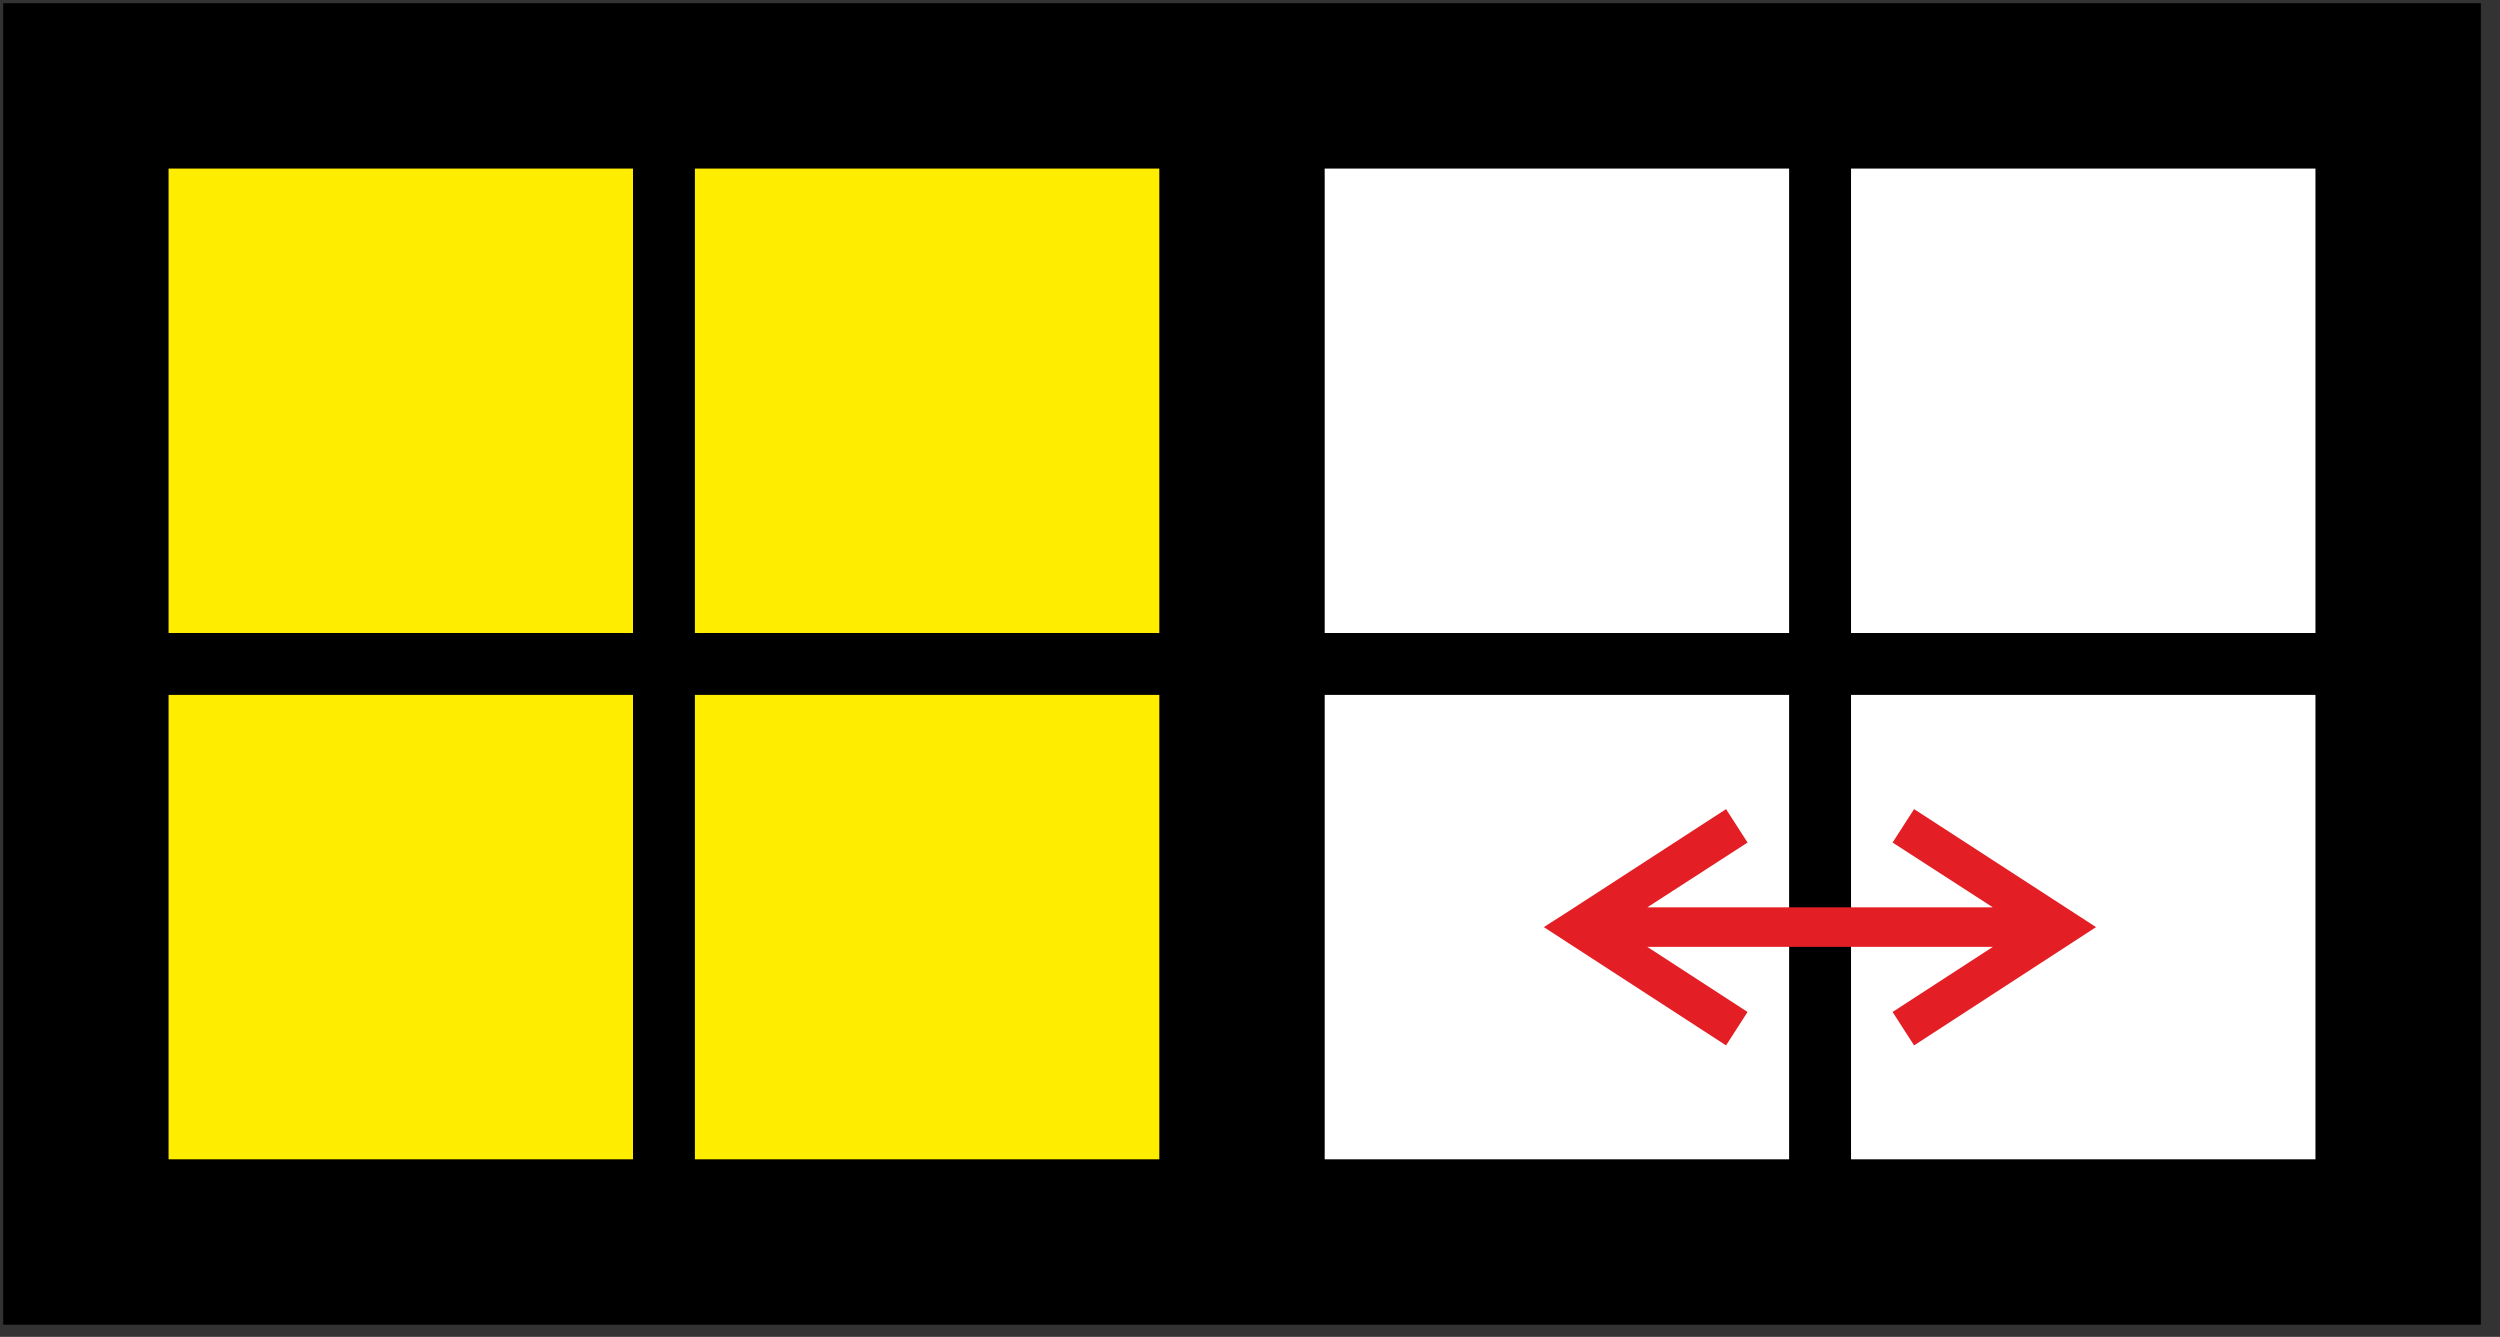 <?xml version="1.0" encoding="UTF-8"?>
<svg width="187px" height="100px" viewBox="0 0 187 100" version="1.1" xmlns="http://www.w3.org/2000/svg" xmlns:xlink="http://www.w3.org/1999/xlink">
    <rect x="0" y="0" width="187" height="100" fill="#333333" stroke="none"/>
    <title>ortega_3_5</title>
    <g id="Ortega" stroke="none" stroke-width="1" fill="none" fill-rule="evenodd">
        <g id="ortega_3_5" fill-rule="nonzero">
            <polygon id="Path" fill="#000000" points="185.565 0.239 99.087 0.239 86.717 0.239 0.239 0.239 0.239 99.087 86.717 99.087 99.087 99.087 185.565 99.087"></polygon>
            <polygon id="Path" fill="#FFED00" points="12.609 12.609 47.348 12.609 47.348 47.348 12.609 47.348"></polygon>
            <polygon id="Path" fill="#FFED00" points="51.978 12.609 86.717 12.609 86.717 47.348 51.978 47.348"></polygon>
            <polygon id="Path" fill="#FFED00" points="12.609 51.978 47.348 51.978 47.348 86.717 12.609 86.717"></polygon>
            <polygon id="Path" fill="#FFED00" points="51.978 51.978 86.717 51.978 86.717 86.717 51.978 86.717"></polygon>
            <polygon id="Path" fill="#FFFFFF" points="138.457 12.609 173.196 12.609 173.196 47.348 138.457 47.348"></polygon>
            <polygon id="Path" fill="#FFFFFF" points="99.087 12.609 133.826 12.609 133.826 47.348 99.087 47.348"></polygon>
            <polygon id="Path" fill="#FFFFFF" points="138.457 51.978 173.196 51.978 173.196 86.717 138.457 86.717"></polygon>
            <polygon id="Path" fill="#FFFFFF" points="99.087 51.978 133.826 51.978 133.826 86.717 99.087 86.717"></polygon>
            <polygon id="Path" fill="#E31E24" points="117.413 68.109 129.109 60.522 130.717 63.022 123.217 67.87 149.065 67.87 141.565 63.022 143.174 60.522 156.783 69.348 143.174 78.196 141.565 75.696 149.065 70.826 123.217 70.826 130.717 75.696 129.109 78.196 115.478 69.348"></polygon>
        </g>
    </g>
</svg>